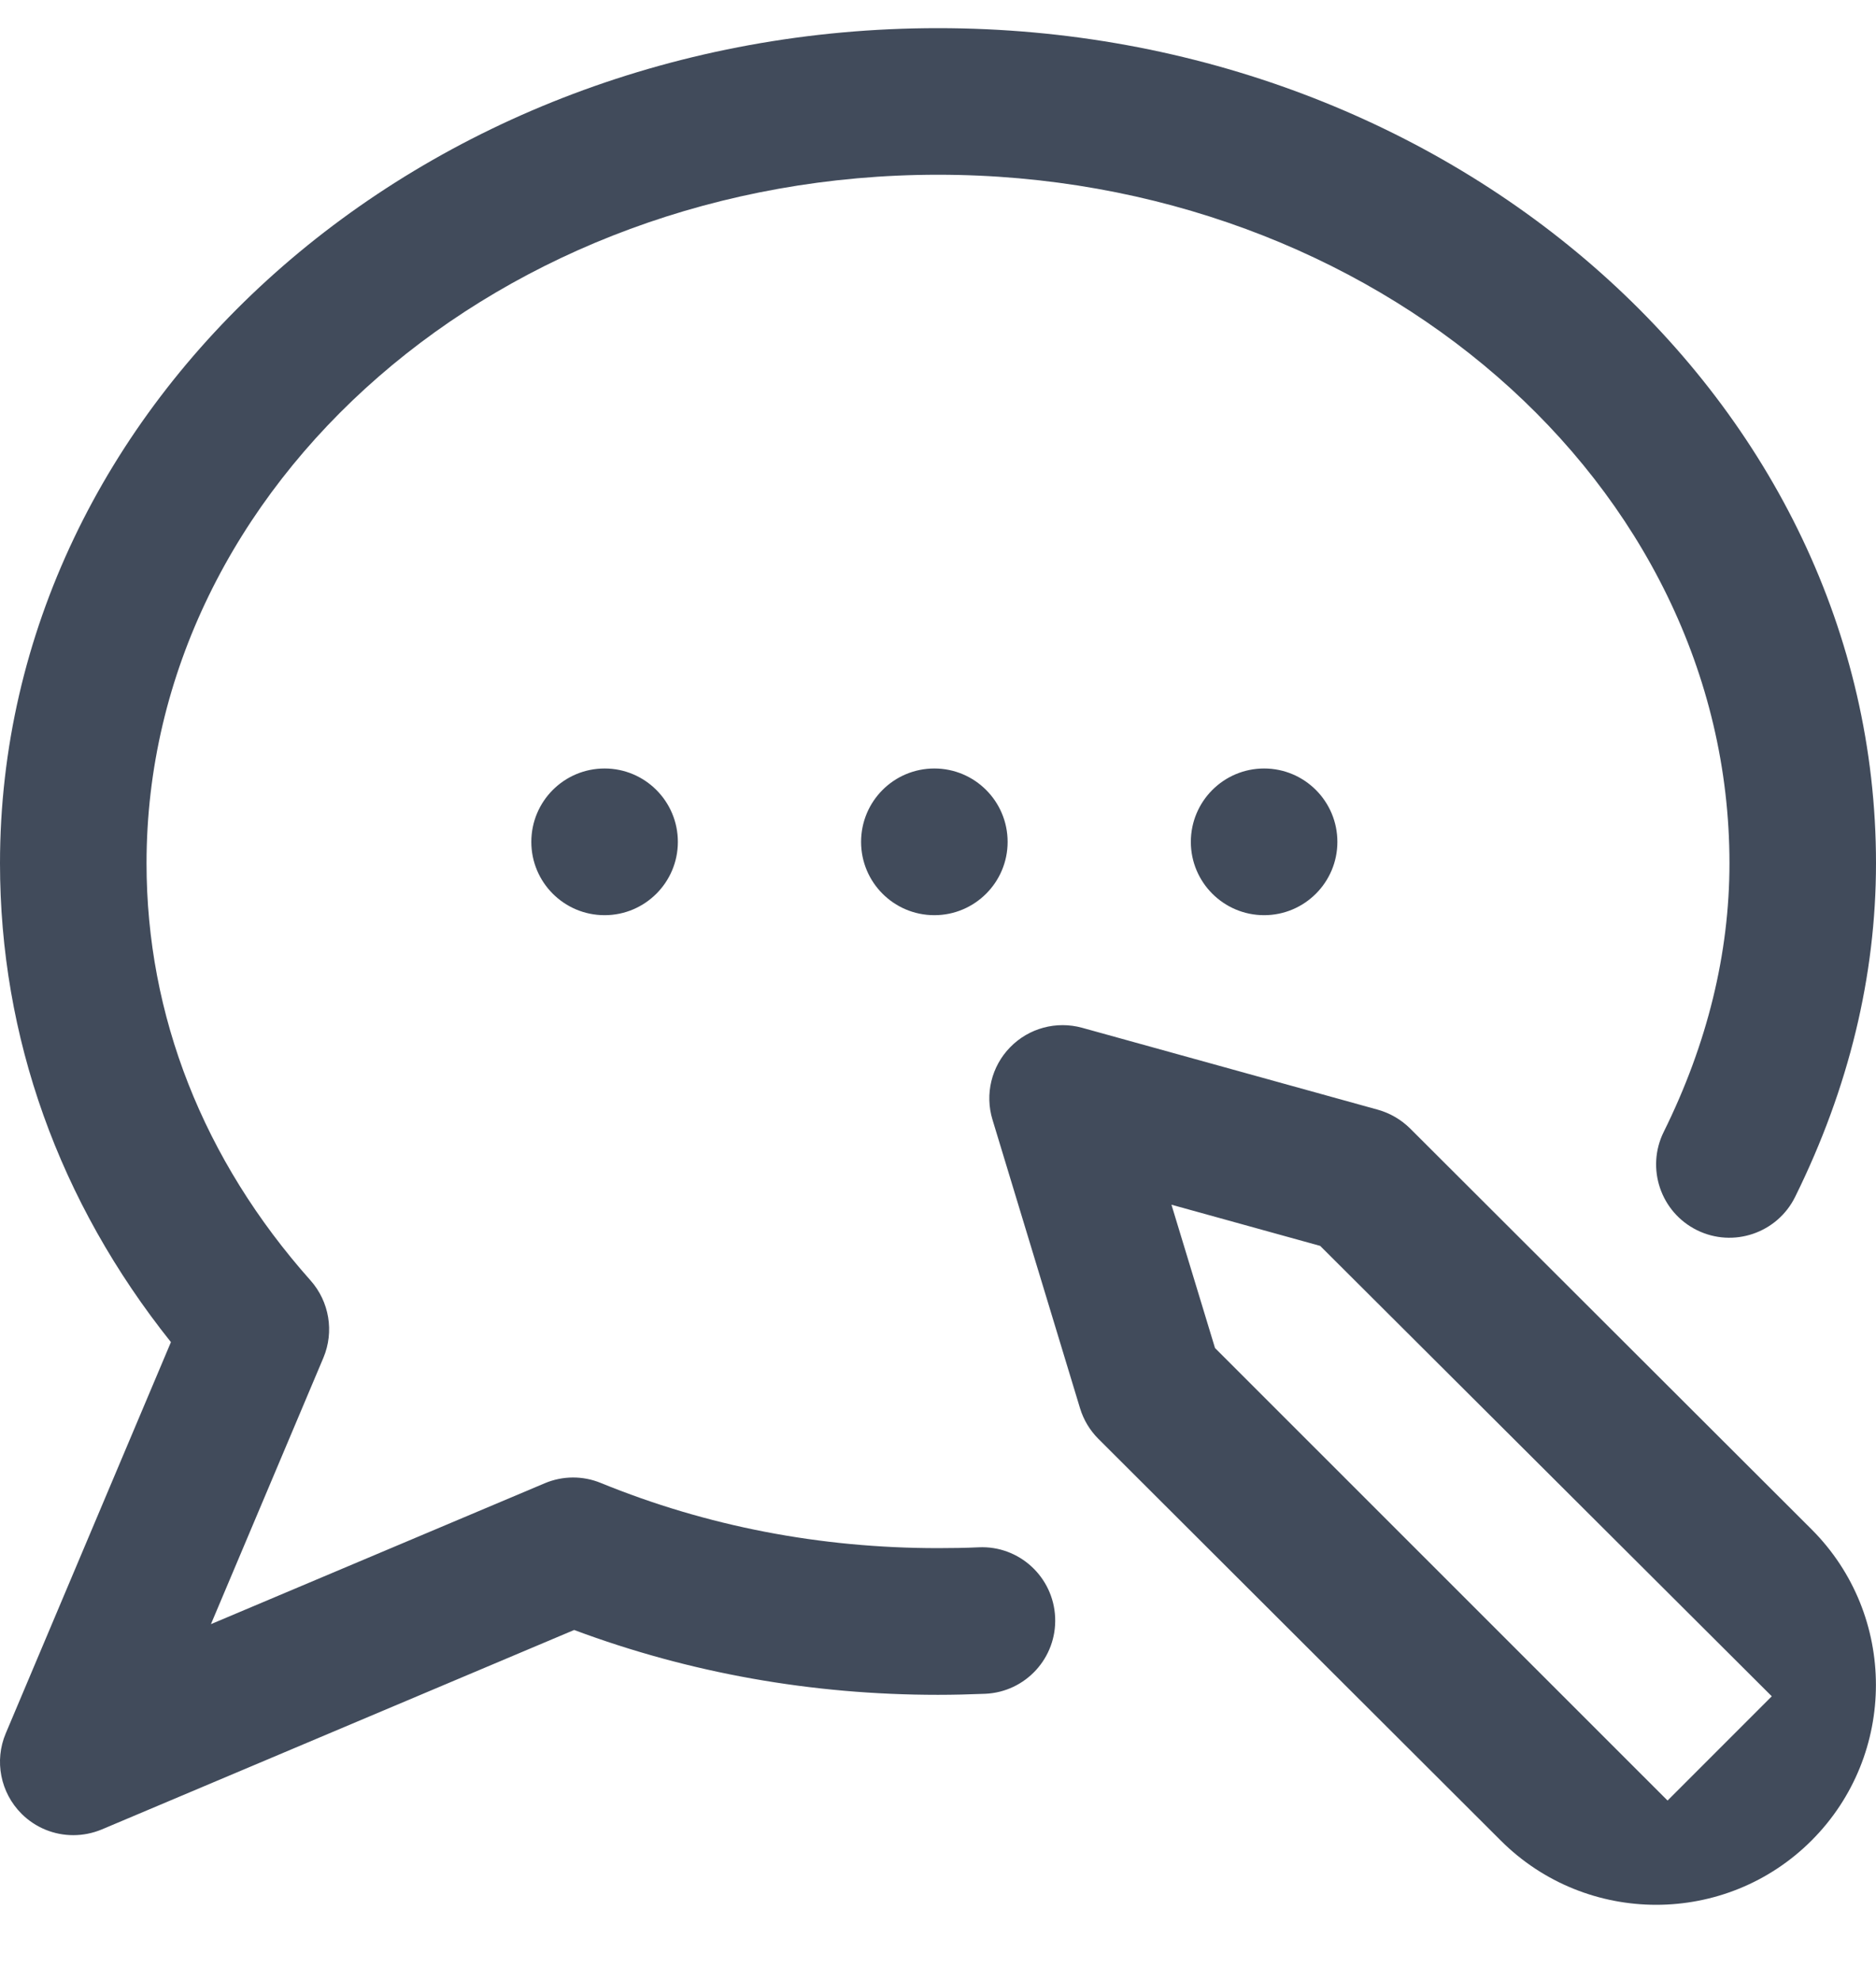 <svg width="18" height="19" viewBox="0 0 18 19" fill="none" xmlns="http://www.w3.org/2000/svg">
<path d="M8.965 7.371C9.353 7.371 9.668 7.686 9.668 8.075C9.668 8.463 9.353 8.778 8.965 8.778C8.576 8.778 8.262 8.463 8.262 8.075C8.262 7.686 8.576 7.371 8.965 7.371ZM11.426 8.075C11.426 8.463 11.741 8.778 12.129 8.778C12.517 8.778 12.832 8.463 12.832 8.075C12.832 7.686 12.517 7.371 12.129 7.371C11.741 7.371 11.426 7.686 11.426 8.075ZM5.098 8.075C5.098 8.463 5.412 8.778 5.801 8.778C6.189 8.778 6.504 8.463 6.504 8.075C6.504 7.686 6.189 7.371 5.801 7.371C5.412 7.371 5.098 7.686 5.098 8.075ZM17.382 14.669C18.205 15.492 18.205 16.83 17.382 17.653C16.971 18.064 16.431 18.27 15.891 18.27C15.351 18.27 14.81 18.064 14.399 17.653L10.539 13.801C10.457 13.719 10.397 13.619 10.363 13.508L9.523 10.74C9.448 10.495 9.513 10.228 9.692 10.045C9.871 9.861 10.136 9.79 10.383 9.858L13.221 10.644C13.338 10.677 13.444 10.739 13.53 10.824L17.382 14.669ZM11.658 12.93L16 17.27L16.5 16.77L17 16.27L12.667 11.95L11.24 11.555L11.658 12.93ZM9.391 14.841C9.261 14.847 9.13 14.849 9 14.849C7.869 14.849 6.781 14.639 5.765 14.224C5.592 14.153 5.398 14.154 5.226 14.227L2.024 15.578L3.103 13.023C3.208 12.773 3.16 12.485 2.98 12.282C1.95 11.125 1.406 9.741 1.406 8.28C1.406 4.639 4.813 1.676 9 1.676C13.187 1.676 16.594 4.639 16.594 8.28C16.594 9.144 16.382 10.011 15.963 10.857C15.791 11.205 15.934 11.627 16.282 11.799C16.63 11.971 17.052 11.828 17.224 11.48C17.739 10.438 18 9.362 18 8.28C18 3.863 13.963 0.27 9 0.27C4.037 0.27 0 3.863 0 8.28C0 9.947 0.565 11.527 1.64 12.873L0.055 16.626C-0.056 16.889 0.004 17.194 0.206 17.396C0.341 17.531 0.52 17.602 0.703 17.602C0.795 17.602 0.888 17.584 0.977 17.547L5.509 15.634C6.615 16.047 7.788 16.256 9 16.256C9.15 16.256 9.302 16.252 9.453 16.246C9.841 16.229 10.141 15.901 10.124 15.513C10.107 15.125 9.779 14.823 9.391 14.841Z" fill="#414B5B"/>
</svg>
